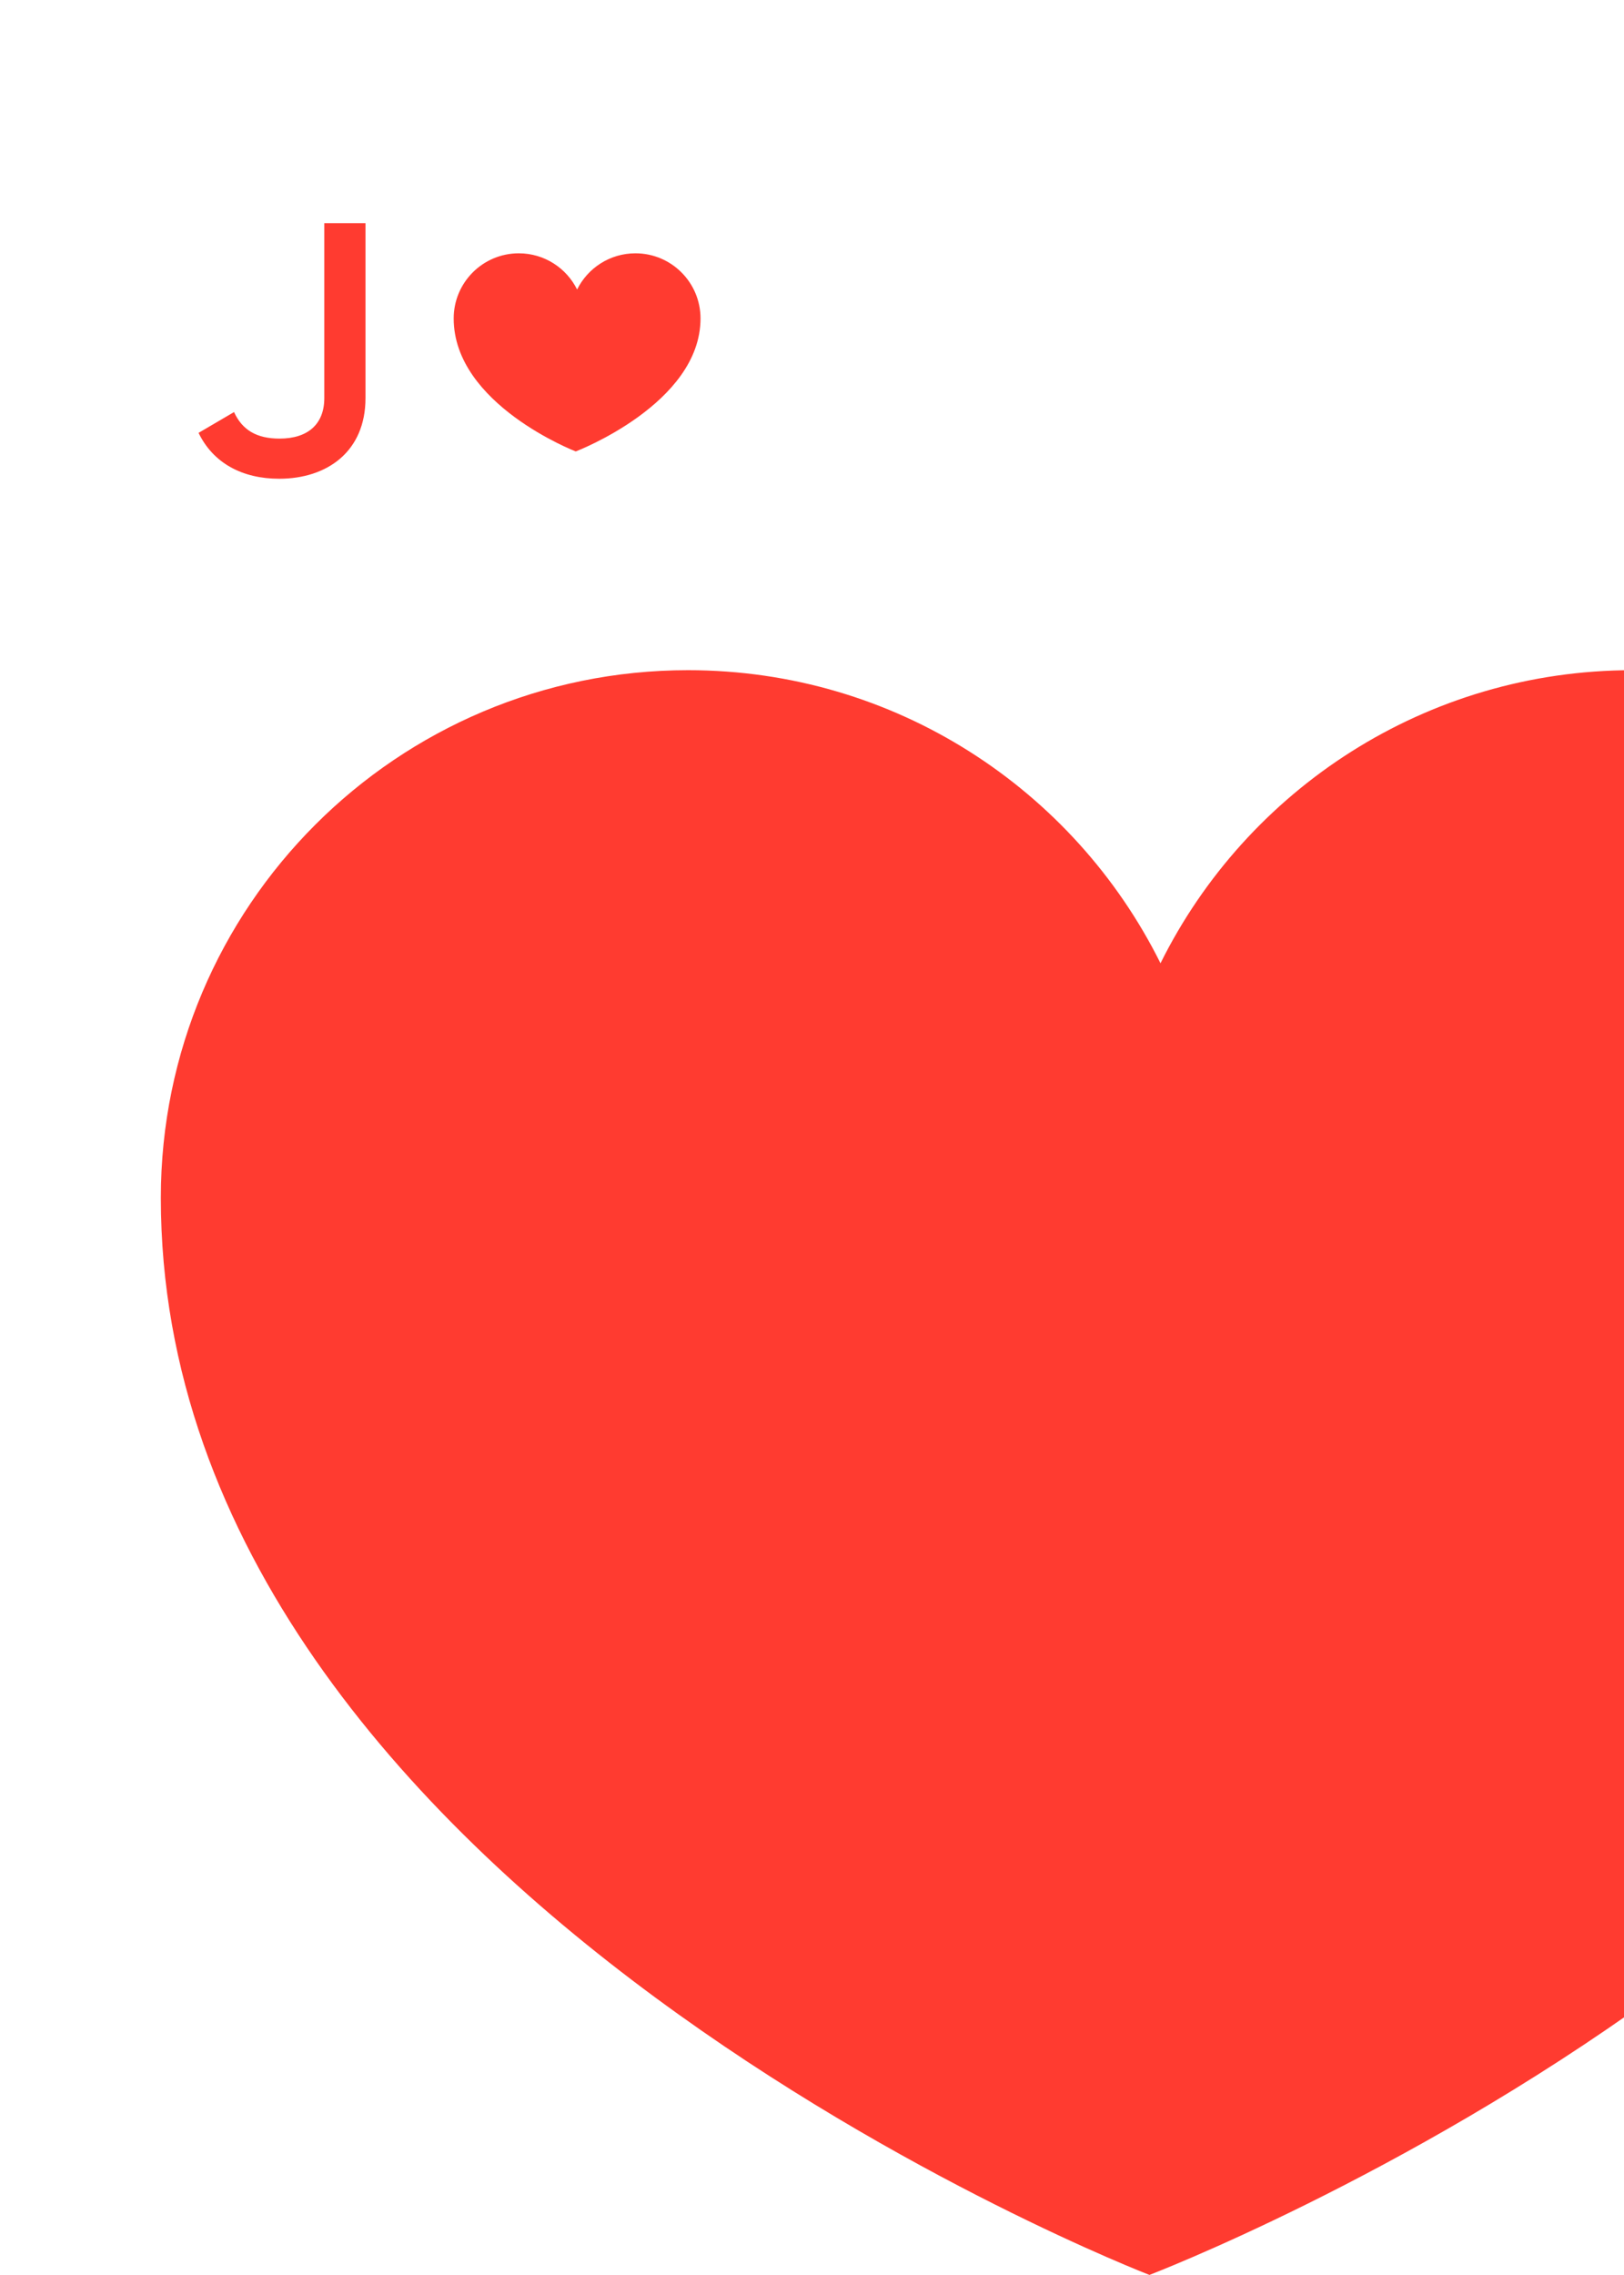 <svg width="750" height="1050" viewBox="0 0 750 1050" fill="none" xmlns="http://www.w3.org/2000/svg">
<rect x="0" y="0" width="750" height="1050" fill="#333333" stroke="none"/>
<g clip-path="url(#clip0_63_6751)">
<rect width="750" height="1050" fill="white"/>
<path d="M0 50C0 22.386 22.386 0 50 0H700C727.614 0 750 22.386 750 50V1000C750 1027.61 727.614 1050 700 1050H50C22.386 1050 0 1027.61 0 1000V50Z" fill="white"/>
<path d="M997.563 552.826C997.563 418.335 888.545 309.317 754.095 309.317C658.455 309.317 575.764 364.42 535.945 444.584C496.042 364.406 413.42 309.317 317.755 309.317C183.32 309.317 74.276 418.335 74.276 552.826C74.276 874.115 530.843 1049.97 530.843 1049.97C530.858 1049.95 997.563 871.878 997.563 552.826Z" fill="#FF3B30"/>
<path d="M128.925 220.96C151.094 220.96 168.796 208.386 168.796 183.736V103H149.77V183.736C149.77 195.647 142.325 202.431 129.09 202.431C118.502 202.431 111.884 198.46 108.079 190.188L91.7 199.783C98.483 213.846 112.05 220.96 128.925 220.96Z" fill="#FF3B30"/>
<path d="M323.516 146.981C323.516 130.376 310.057 116.916 293.457 116.916C281.649 116.916 271.439 123.719 266.523 133.617C261.597 123.717 251.396 116.916 239.585 116.916C222.987 116.916 209.524 130.376 209.524 146.981C209.524 186.648 265.893 208.359 265.893 208.359C265.895 208.358 323.516 186.372 323.516 146.981Z" fill="#FF3B30"/>
</g>
<defs>
<clipPath id="clip0_63_6751">
<rect width="750" height="1050" fill="white"/>
</clipPath>
</defs>
</svg>

